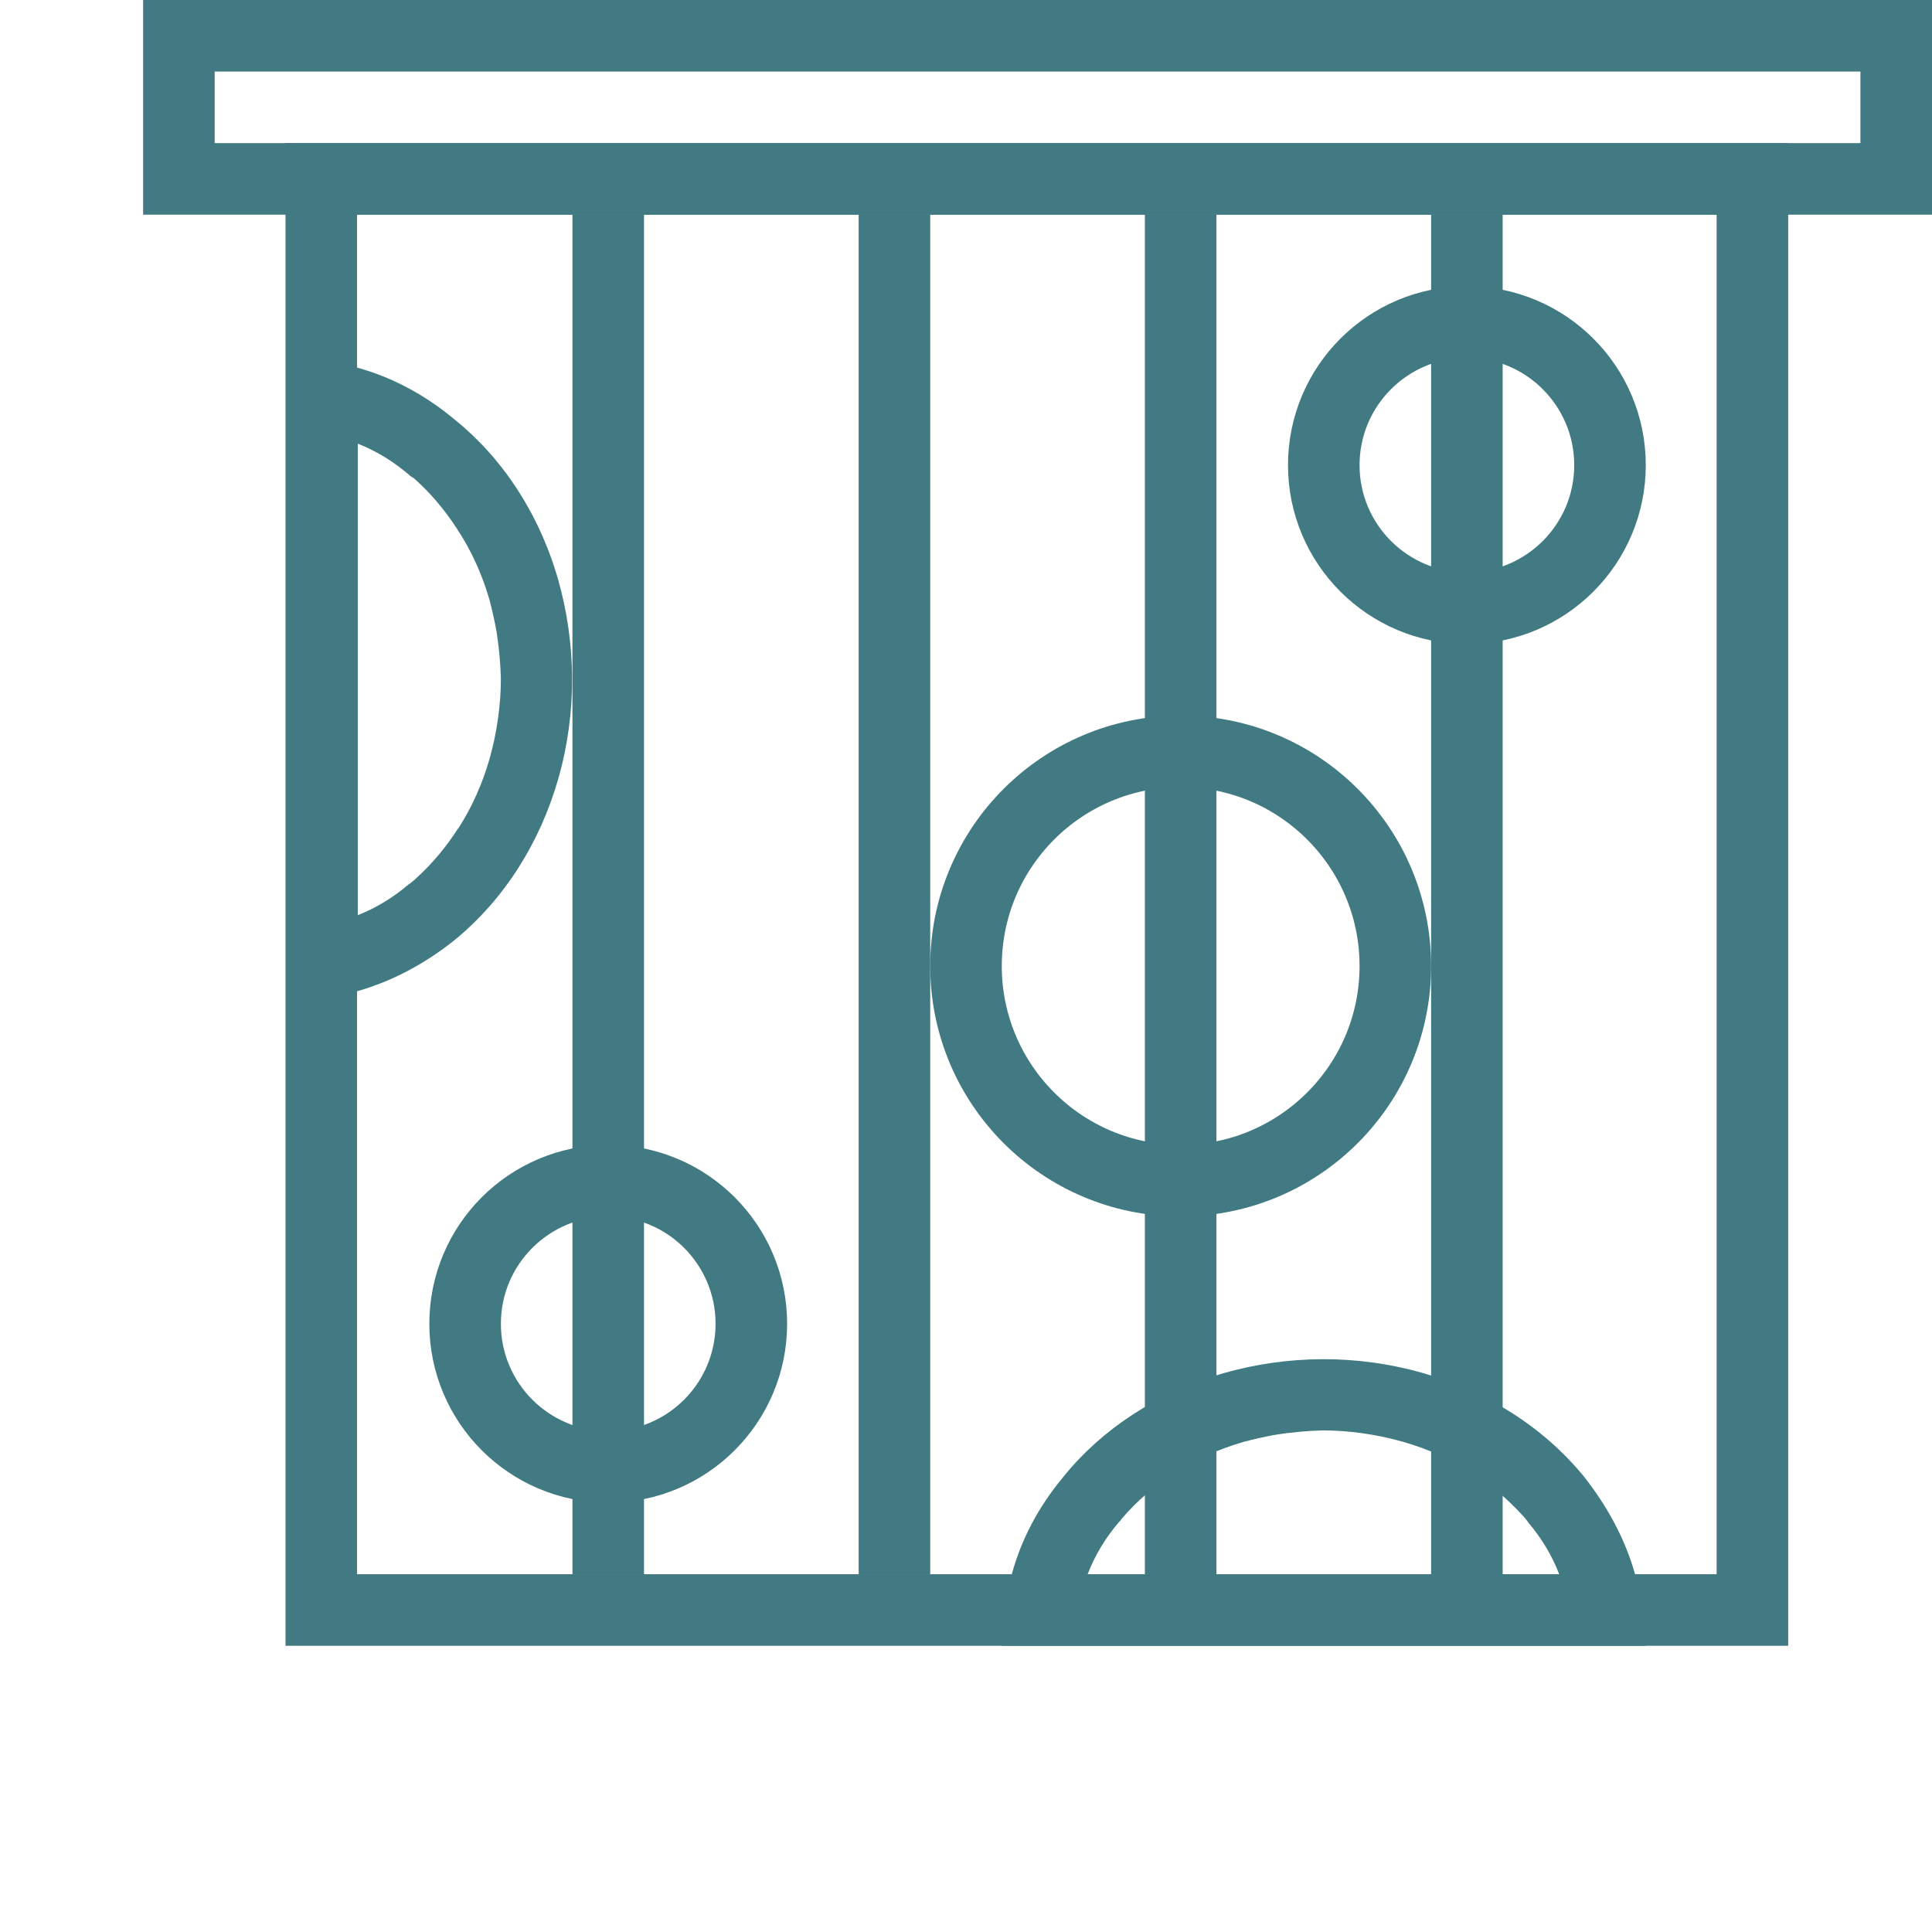 <svg width="27" height="27" viewBox="0 0 27 27" fill="none" xmlns="http://www.w3.org/2000/svg" xmlns:xlink="http://www.w3.org/1999/xlink">
	<desc>
			Created with Pixso.
	</desc>
	<defs/>
	<rect id="Rectangle 25" x="2.5" y="0.5" width="24" height="2" stroke="#417A82" stroke-opacity="1" stroke-width="1"/>
	<path id="Subtract" d="M3.99 2L24.99 2L24.99 23L3.99 23L3.99 2ZM4.99 22L4.99 3L23.99 3L23.99 22L4.99 22Z" fill="#417A82" fill-opacity="1" fill-rule="evenodd"/>
	<path id="Ellipse 35" d="M5 13.85C5.49 13.71 5.95 13.46 6.35 13.14C7.06 12.56 7.55 11.76 7.8 10.89C8.07 9.95 8.05 8.98 7.8 8.1C7.53 7.16 7.01 6.39 6.35 5.86C5.93 5.51 5.47 5.27 5 5.14C4.67 5.04 4.33 5 4 5L4 5L4 9.5L4 13L4 14C4.34 14 4.68 13.95 5 13.85ZM5 12.79Q5.38 12.64 5.71 12.36L5.71 12.36Q5.77 12.32 5.82 12.27Q6.15 11.97 6.4 11.58Q6.41 11.58 6.41 11.57Q6.69 11.13 6.84 10.61Q6.92 10.33 6.96 10.04Q7 9.76 7 9.48Q6.99 9.15 6.94 8.83Q6.9 8.61 6.84 8.38Q6.68 7.83 6.38 7.38Q6.12 6.98 5.78 6.68Q5.74 6.66 5.71 6.63Q5.38 6.35 5 6.2L5 9.5L5 12.79Z" fill="#417A82" fill-opacity="1" fill-rule="evenodd"/>
	<path id="Ellipse 36" d="M22.85 22C22.71 21.5 22.46 21.05 22.14 20.64C21.56 19.93 20.76 19.44 19.89 19.19C18.95 18.92 17.98 18.94 17.1 19.19C16.17 19.46 15.39 19.98 14.86 20.64C14.51 21.06 14.27 21.52 14.14 22C14.04 22.32 14 22.66 14 22.99L14 23L18.5 23L23 23C23 22.65 22.95 22.31 22.85 22ZM21.79 22Q21.64 21.61 21.36 21.28L21.36 21.28Q21.32 21.22 21.27 21.17Q20.97 20.84 20.58 20.59Q20.58 20.58 20.57 20.58Q20.13 20.3 19.61 20.15Q19.33 20.07 19.04 20.03Q18.76 19.99 18.48 19.99Q18.15 20 17.83 20.05Q17.61 20.09 17.38 20.15Q16.83 20.31 16.38 20.61Q15.98 20.87 15.68 21.22Q15.66 21.25 15.63 21.28Q15.35 21.61 15.2 22L18.5 22L21.79 22Z" fill="#417A82" fill-opacity="1" fill-rule="evenodd"/>
	<circle id="Ellipse 37" cx="20.5" cy="6.5" r="2" stroke="#417A82" stroke-opacity="1" stroke-width="1"/>
	<circle id="Ellipse 38" cx="8.5" cy="18.5" r="2" stroke="#417A82" stroke-opacity="1" stroke-width="1"/>
	<circle id="Ellipse 39" cx="16.5" cy="13.5" r="3" stroke="#417A82" stroke-opacity="1" stroke-width="1"/>
	<line id="Line 71" x1="12.5" y1="3" x2="12.5" y2="22" stroke="#417A82" stroke-opacity="1" stroke-width="1"/>
	<line id="Line 75" x1="16.5" y1="3" x2="16.5" y2="22" stroke="#417A82" stroke-opacity="1" stroke-width="1"/>
	<line id="Line 77" x1="20.5" y1="3" x2="20.5" y2="22" stroke="#417A82" stroke-opacity="1" stroke-width="1"/>
	<line id="Line 74" x1="8.5" y1="3" x2="8.5" y2="22" stroke="#417A82" stroke-opacity="1" stroke-width="1"/>
</svg>

